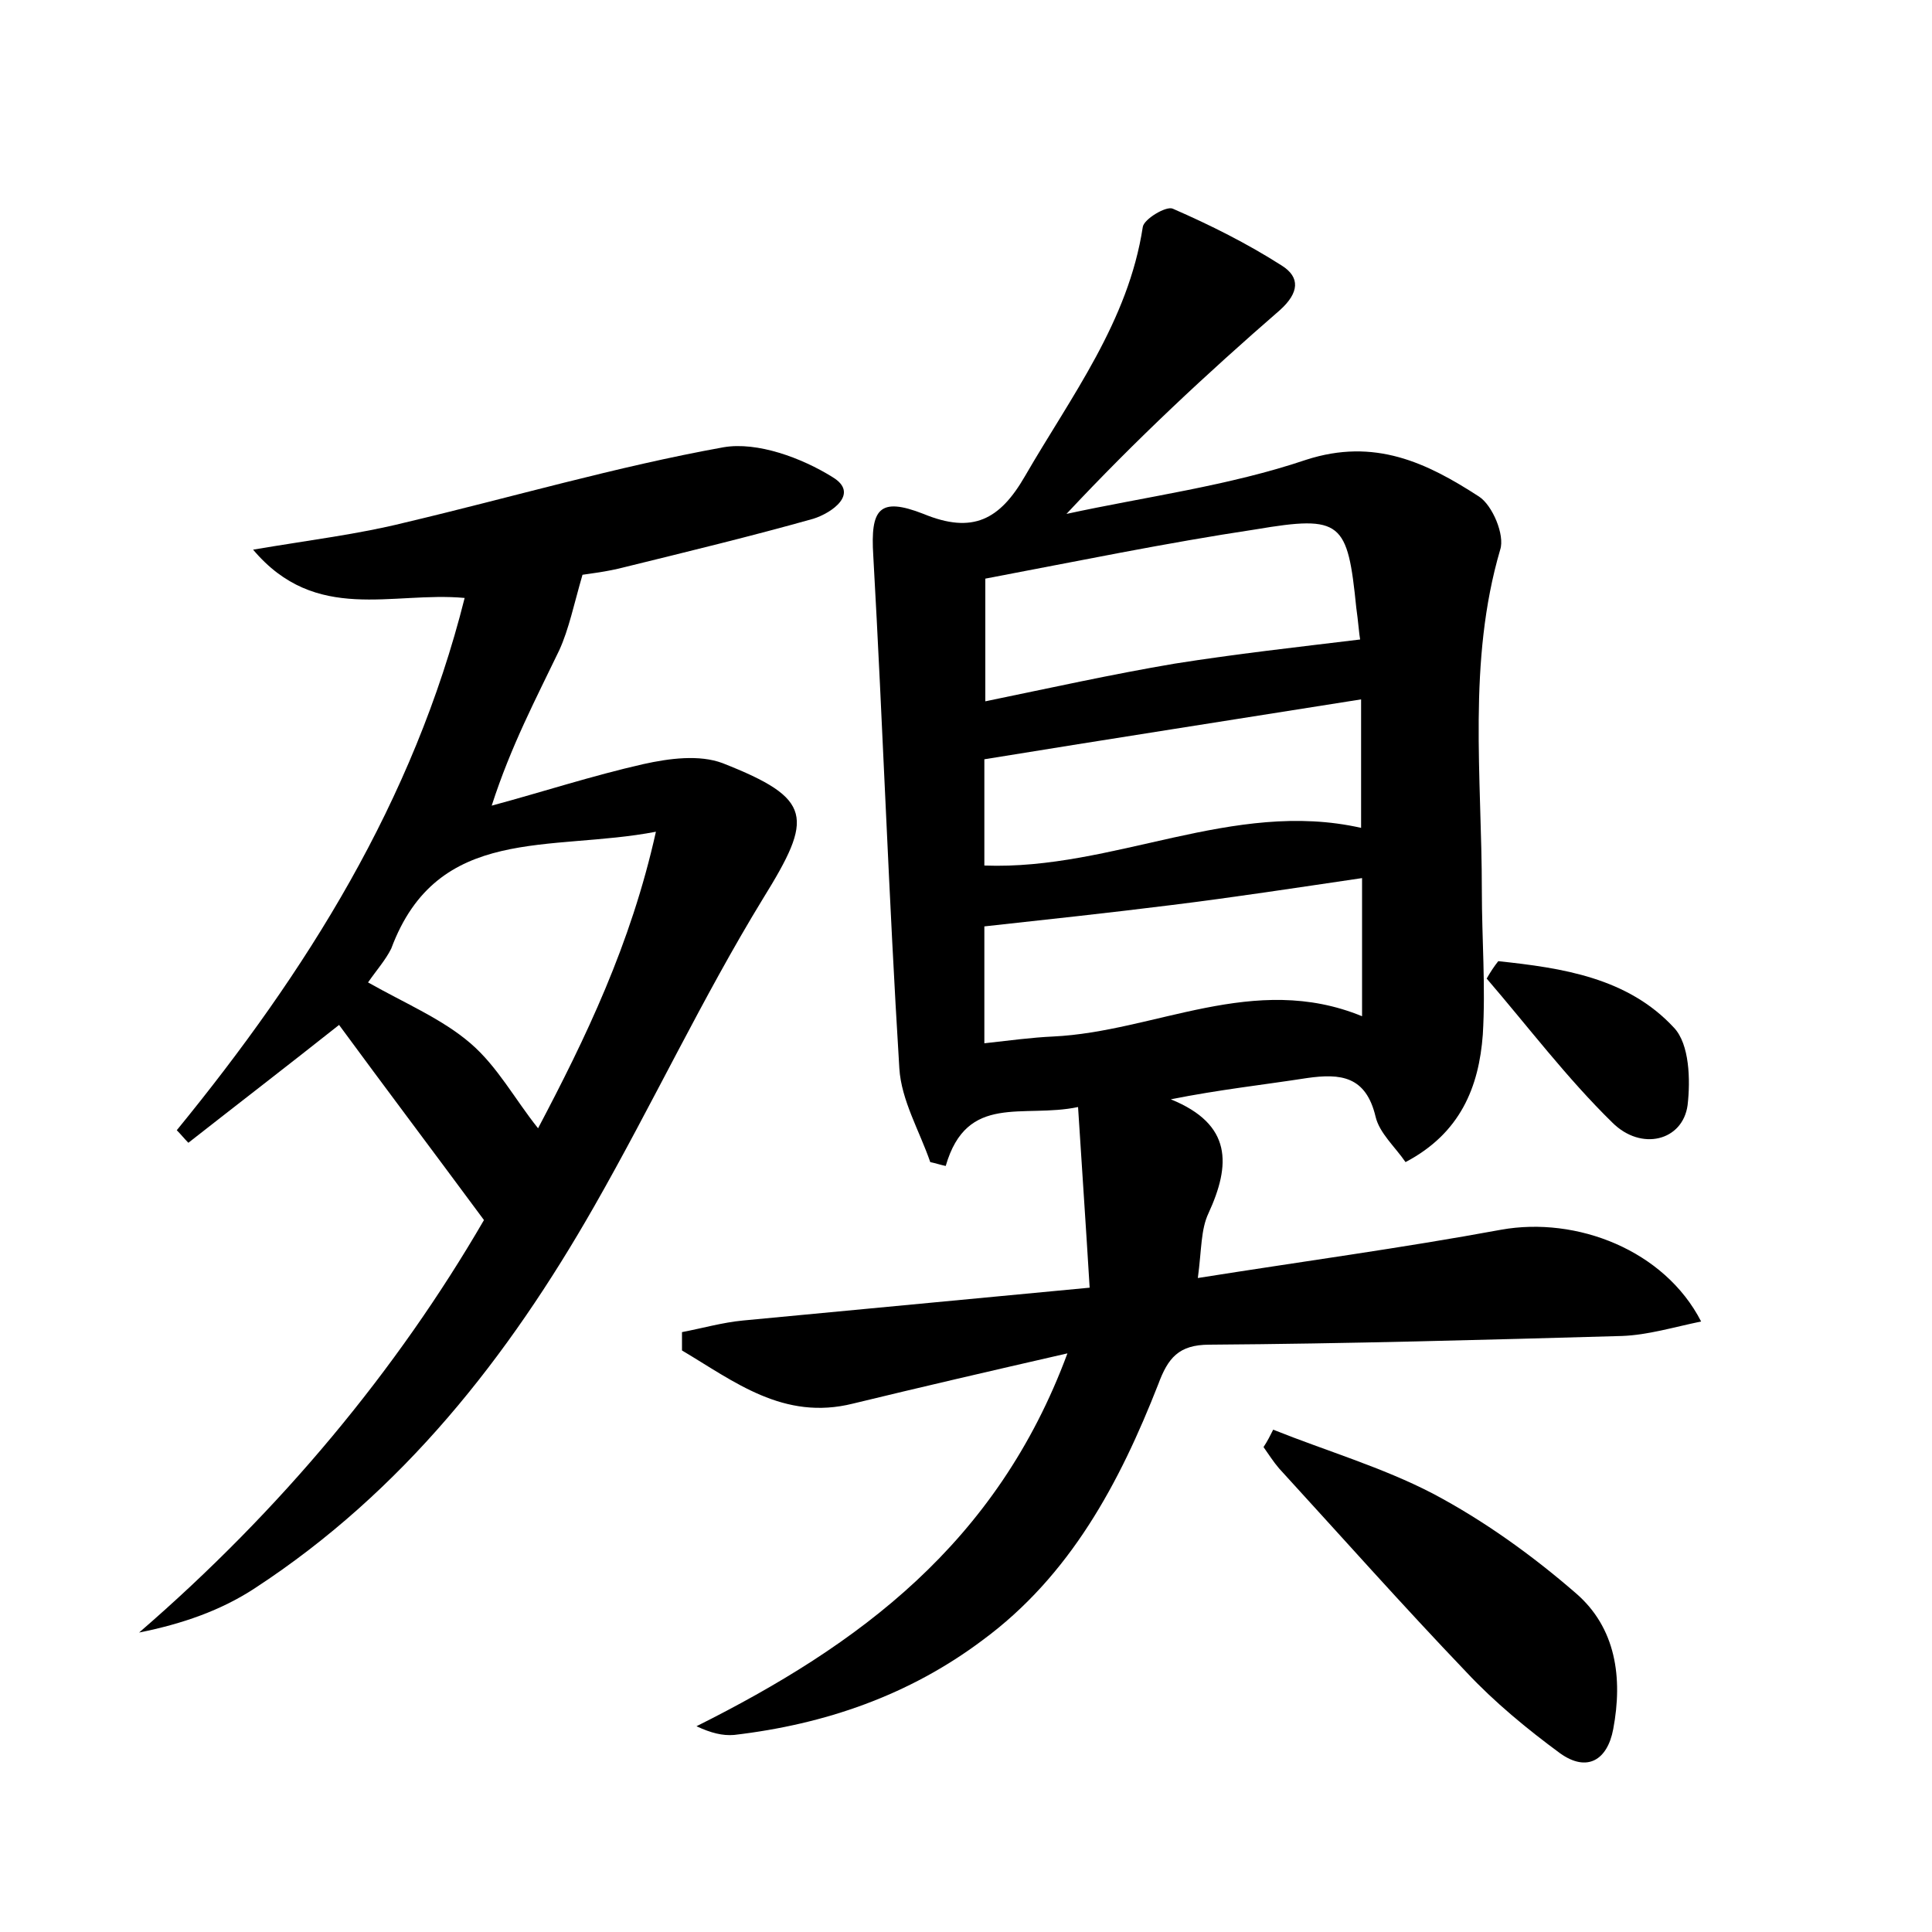 <?xml version="1.0" encoding="utf-8"?>
<!-- Generator: Adobe Illustrator 22.0.0, SVG Export Plug-In . SVG Version: 6.00 Build 0)  -->
<svg version="1.1" id="图层_1" xmlns="http://www.w3.org/2000/svg" xmlns:xlink="http://www.w3.org/1999/xlink" x="0px" y="0px"
	 viewBox="0 0 200 200" style="enable-background:new 0 0 200 200;" xml:space="preserve">
<style type="text/css">
	.st1{fill:#010000;}
	.st4{fill:#fbfafc;}
</style>
<g>
	
	<path d="M110.5,140.1c-8.3,1.9-15.2,3.5-22.2,5.2c-7.2,1.8-12.3-2.3-17.7-5.5c0-0.6,0-1.2,0-1.9c2.1-0.4,4.2-1,6.3-1.2
		c11.6-1.1,23.2-2.2,35.9-3.4c-0.4-6.6-0.8-12.4-1.2-18.7c-5.7,1.2-11.5-1.5-13.7,6.1c-0.5-0.1-1.1-0.3-1.6-0.4
		c-1.1-3.2-3-6.4-3.2-9.7c-1.1-17.7-1.7-35.4-2.7-53.1c-0.3-4.8,0.6-6.1,5.2-4.3c5.1,2.1,7.9,0.6,10.5-3.9
		c4.8-8.3,10.7-16,12.2-25.8c0.1-0.8,2.4-2.2,3.1-1.9c3.9,1.7,7.7,3.6,11.3,5.9c1.9,1.2,1.8,2.8-0.2,4.6
		c-7.6,6.6-14.9,13.4-22.1,21.1c8.3-1.8,16.8-2.9,24.8-5.6c7.1-2.3,12.5,0.3,17.9,3.8c1.4,0.9,2.7,4,2.2,5.5
		c-3.4,11.6-1.9,23.5-1.9,35.3c0,5,0.4,9.9,0.1,14.9c-0.4,5.4-2.3,10.2-8,13.2c-1.1-1.6-2.7-3-3.1-4.7c-1-4.2-3.6-4.5-7.1-4
		c-4.5,0.7-9.1,1.2-14.1,2.2c6.4,2.6,6.2,6.8,3.9,11.8c-0.8,1.7-0.7,3.7-1.1,6.7c10.7-1.7,21.1-3.1,31.4-5
		c7.8-1.4,16.9,2.1,20.7,9.5c-2.9,0.6-5.5,1.4-8.2,1.5c-14.2,0.4-28.4,0.8-42.7,0.9c-3.2,0-4.3,1.4-5.3,4.1
		c-4,10.2-9.1,19.8-18.2,26.5c-7.6,5.7-16.3,8.7-25.7,9.8c-1.2,0.1-2.4-0.2-3.9-0.9C88.9,170.3,103.2,159.8,110.5,140.1z M102,59.9
		c0,4,0,8.1,0,12.7c6.8-1.4,13.1-2.8,19.6-3.9c6.3-1,12.6-1.7,19.2-2.5c-0.1-0.5-0.2-1.9-0.4-3.3c-0.9-8.9-1.5-9.6-10.4-8.1
		C120.7,56.2,111.5,58.1,102,59.9z M101.9,108c2.7-0.3,4.9-0.6,7.1-0.7c10.6-0.5,20.8-6.7,32-2.1c0-5,0-9.5,0-14.3
		c-6.8,1-13.3,2-19.8,2.8c-6.4,0.8-12.9,1.5-19.3,2.2C101.9,99.7,101.9,103.5,101.9,108z M101.9,89.6c13.4,0.5,25.7-6.9,39-3.9
		c0-4.6,0-8.9,0-13.3c-13.2,2.1-26.1,4.1-39,6.2C101.9,82.1,101.9,85.8,101.9,89.6z"/>
	<path d="M50.1,126.3c-5.4-7.3-10.3-13.8-15-20.2c-5.3,4.2-10.5,8.2-15.6,12.2c-0.4-0.4-0.8-0.9-1.2-1.3
		c13.4-16.4,24.5-34,29.8-55.1c-7.5-0.7-15.4,2.7-21.9-5c5.9-1,10.9-1.6,15.7-2.8c11-2.6,21.9-5.8,33-7.8c3.5-0.6,8.1,1.1,11.3,3.1
		c2.8,1.7-0.1,3.7-2,4.3c-6.4,1.8-13,3.4-19.5,5c-1.9,0.5-3.8,0.7-4.4,0.8c-0.9,3.1-1.4,5.6-2.4,7.8c-2.4,5-5,9.9-7,16.1
		c5.2-1.4,10.4-3.1,15.7-4.3c2.7-0.6,5.8-1,8.2-0.1c9.4,3.7,9.4,5.6,4.2,14c-6.3,10.3-11.5,21.4-17.5,31.9
		c-8.9,15.6-19.8,29.5-35.1,39.5c-3.5,2.3-7.5,3.7-12,4.6C29.1,156.3,41.1,141.8,50.1,126.3z M38.1,101.7c3.9,2.2,7.7,3.8,10.6,6.3
		c2.8,2.4,4.6,5.8,7,8.8c4.9-9.3,9.6-19,12.2-30.7c-10.9,2.1-22.6-0.8-27.4,12.1C39.9,99.4,39,100.4,38.1,101.7z"/>
	<path d="M131.8,148c5.5,2.2,11.3,3.9,16.5,6.6c5.3,2.8,10.3,6.4,14.8,10.3c4.2,3.6,4.9,8.8,3.9,14.1c-0.6,3.2-2.7,4.5-5.5,2.5
		c-3.4-2.5-6.8-5.3-9.7-8.4c-6.6-6.9-12.9-14-19.4-21.1c-0.6-0.7-1.1-1.5-1.6-2.2C131.2,149.2,131.5,148.6,131.8,148z"/>
	<path d="M155.1,99.5c6.6,0.7,13.4,1.7,18.2,6.9c1.6,1.7,1.7,5.4,1.4,8c-0.5,3.7-4.8,4.8-7.8,1.8c-4.7-4.6-8.7-9.9-13-14.9
		C154.3,100.6,154.7,100,155.1,99.5z"/>
	
	
	
	
</g>
</svg>
